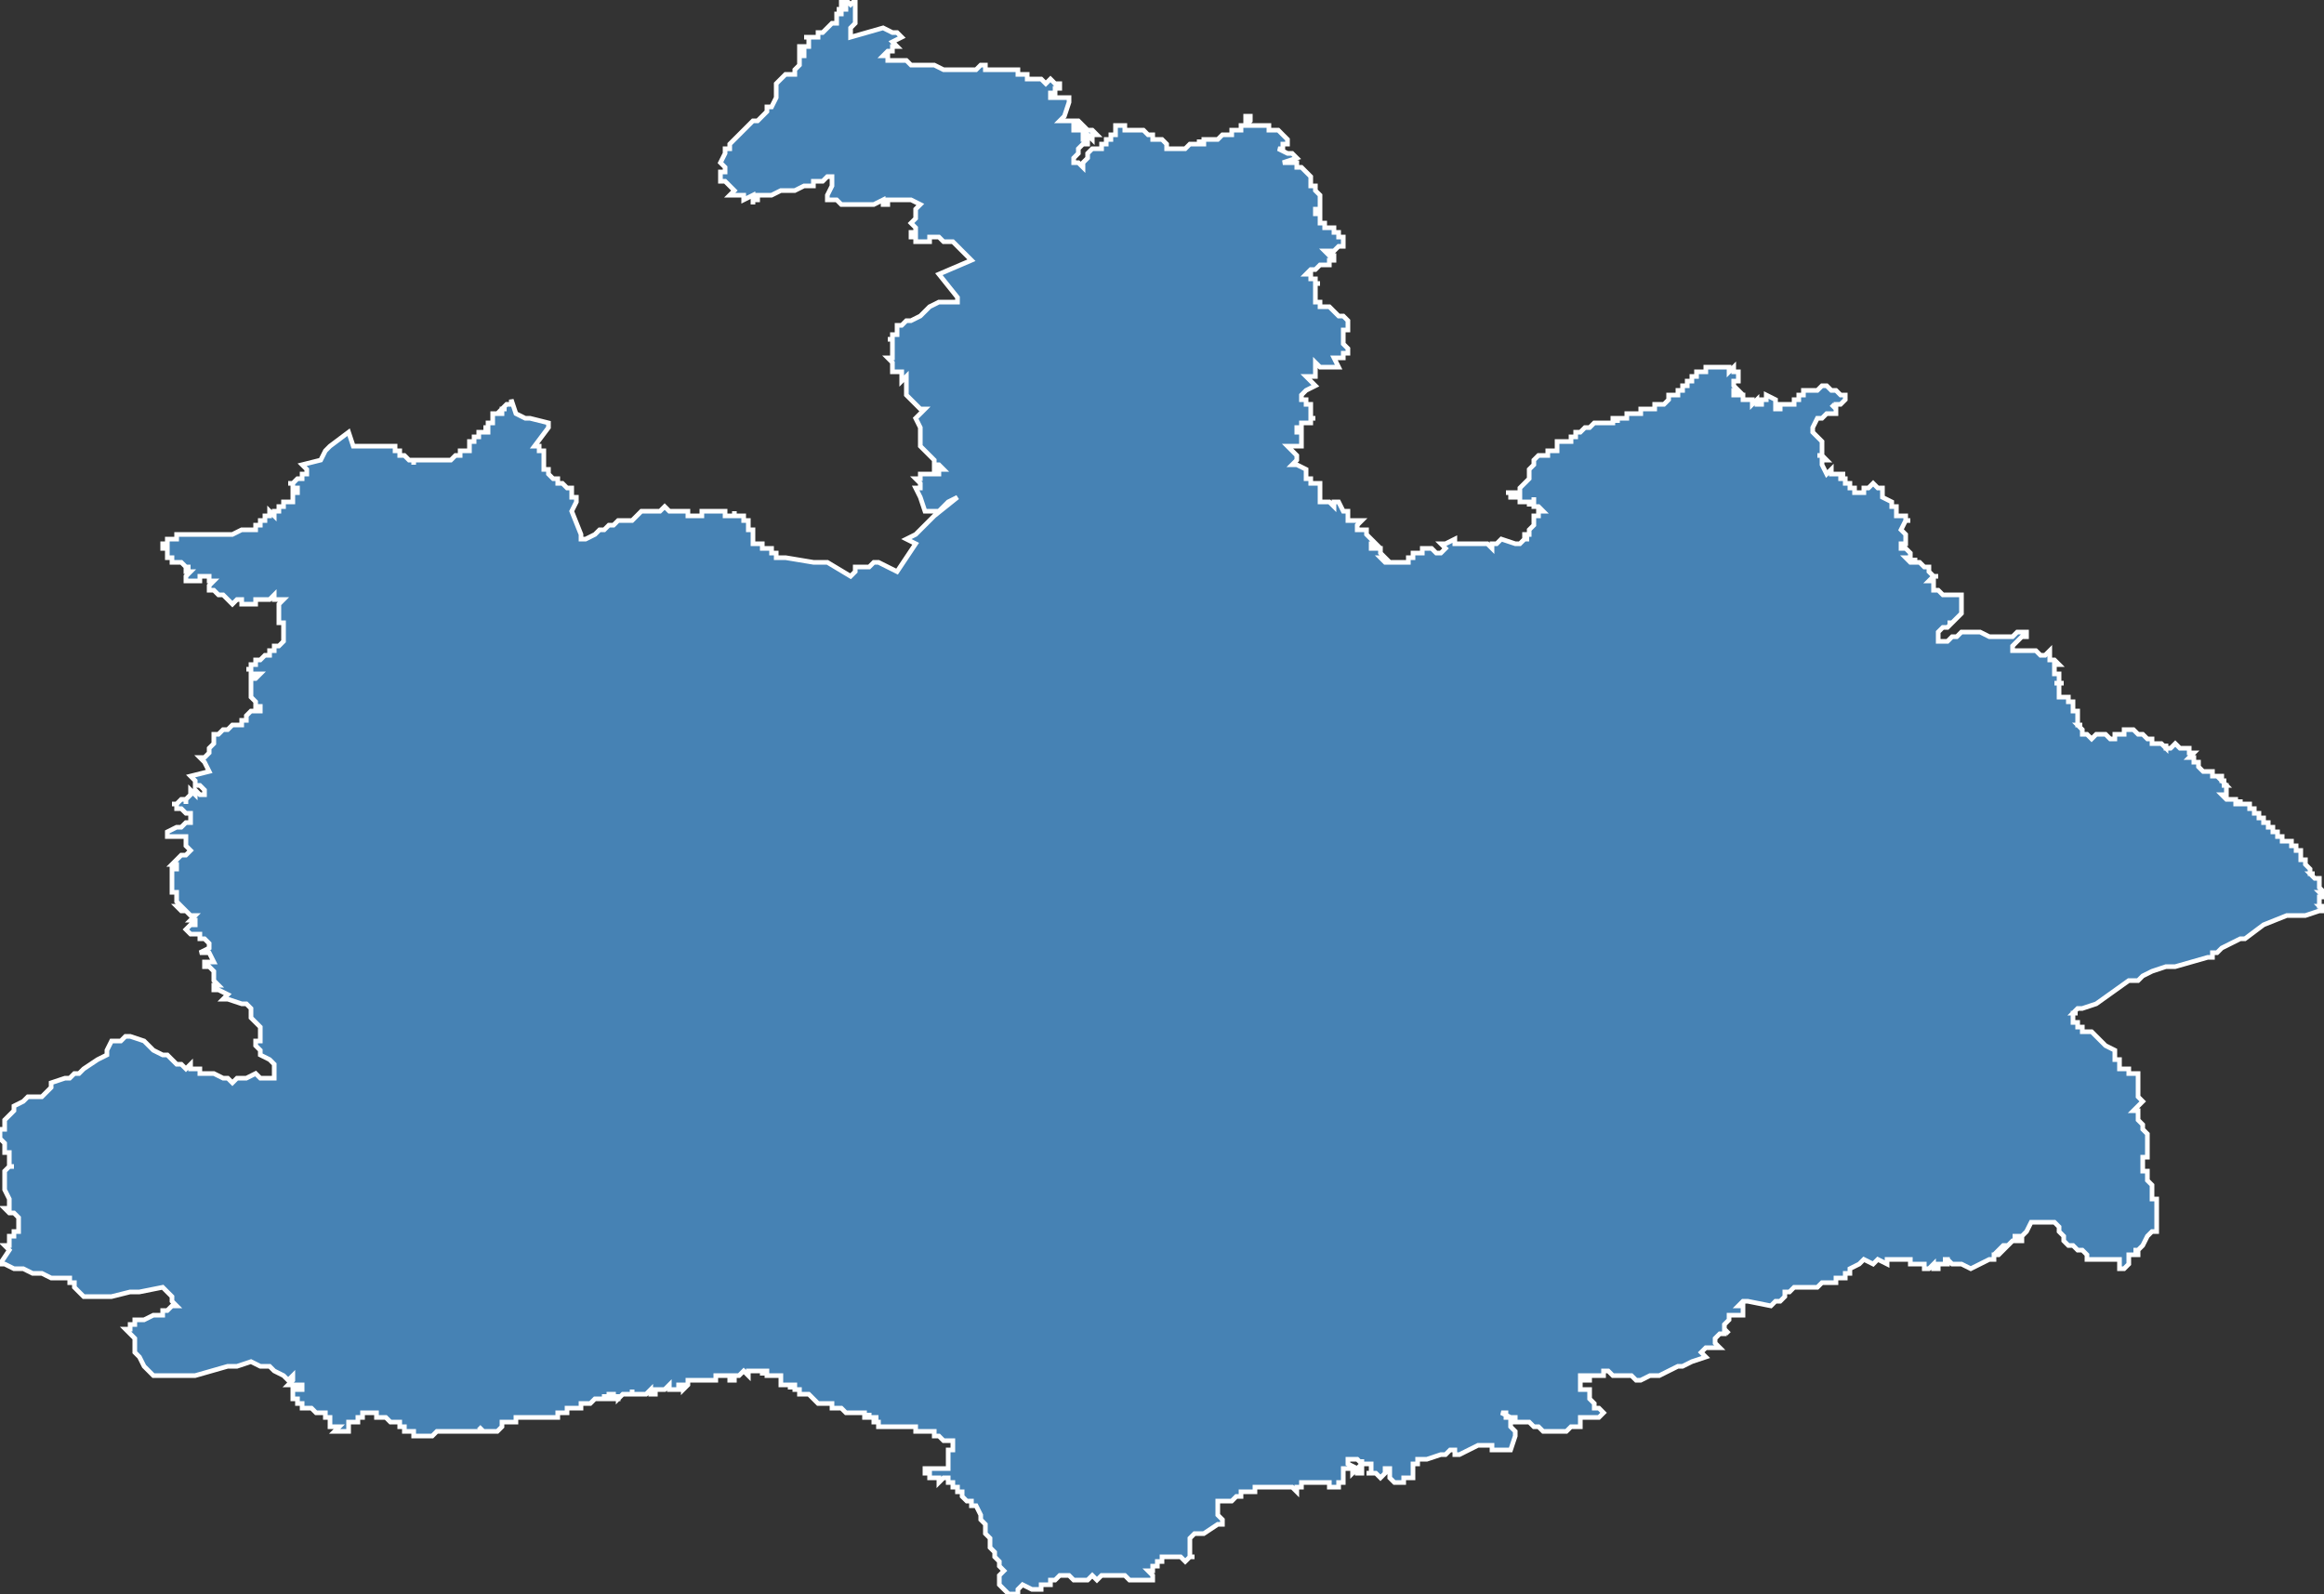 <?xml version="1.0" encoding="utf-8"?>
<svg version="1.1" id="svgmap" xmlns="http://www.w3.org/2000/svg" xmlns:xlink="http://www.w3.org/1999/xlink" x="0px" y="0px" width="100%" height="100%" viewBox="0 0 500 343">
<rect x="0" y="0" width="500" height="343" fill="#333333" stroke="none"/>
<polygon points="37,173 38,173 39,172 40,172 40,172 40,173 40,172 41,171 41,170 41,170 42,171 42,170 43,171 43,171 44,171 44,171 44,170 44,170 44,170 43,169 42,169 42,168 41,167 45,166 44,164 43,163 44,163 44,163 45,162 45,161 46,160 46,160 46,159 46,158 47,158 48,157 48,157 48,157 49,157 50,156 50,156 50,156 51,156 51,156 52,156 52,156 52,156 52,156 52,155 53,155 53,154 54,153 54,153 54,153 54,153 55,153 55,153 55,153 55,153 56,153 56,153 56,153 56,152 56,152 56,152 56,152 56,152 56,152 55,152 55,151 55,151 55,151 55,151 54,150 54,150 54,150 54,150 54,149 54,149 54,149 54,149 54,149 54,149 54,148 54,147 54,147 54,146 54,146 55,146 55,146 55,146 56,145 56,145 56,145 56,145 56,145 56,145 56,145 56,145 55,145 55,145 55,145 55,145 55,145 55,145 55,145 55,145 55,145 54,145 54,144 54,144 54,144 54,144 54,144 53,144 53,144 53,144 53,144 53,144 53,144 53,144 54,144 54,143 54,143 54,143 54,143 55,143 55,142 55,142 55,142 55,142 55,142 56,142 56,142 57,141 57,141 57,141 57,141 58,141 58,141 58,141 58,141 58,140 59,140 59,140 59,140 59,139 59,139 60,139 60,139 61,138 61,138 61,138 61,138 61,138 61,137 61,137 61,136 61,136 61,136 61,136 61,136 61,135 61,135 61,135 61,134 60,134 60,134 60,133 60,133 60,133 60,132 60,132 60,132 60,132 60,132 60,132 60,132 60,131 60,131 60,131 60,131 60,131 60,131 60,131 60,130 60,130 60,130 60,130 60,130 61,129 60,129 60,129 60,129 60,129 60,129 59,129 59,129 59,128 59,128 59,128 58,129 57,129 57,129 56,129 56,129 56,129 55,129 55,129 55,130 55,130 54,130 53,130 53,130 52,130 52,129 51,129 51,129 51,129 50,130 50,130 49,129 48,128 48,128 48,128 48,128 48,128 48,128 48,128 47,128 47,128 47,128 47,128 47,128 46,127 46,127 45,127 45,127 45,127 45,127 45,127 45,127 45,127 45,127 45,127 45,127 45,127 45,126 45,126 45,126 45,126 45,126 45,126 45,126 45,126 46,125 46,125 46,125 46,125 45,125 45,124 45,124 44,124 44,124 44,124 44,124 44,124 44,124 43,124 43,124 43,124 43,124 43,124 43,124 43,124 43,125 43,125 42,125 42,125 42,125 42,125 42,125 42,125 41,125 41,125 41,125 41,125 41,125 40,125 40,125 40,125 40,125 40,125 40,125 40,124 40,124 40,124 40,124 40,124 40,124 40,124 40,124 40,124 41,123 41,123 41,123 41,123 40,123 40,122 40,122 40,122 41,122 41,122 41,122 41,122 41,122 41,122 41,122 41,122 41,122 41,122 41,122 41,122 41,122 40,122 40,122 40,122 40,122 40,122 40,122 40,122 40,122 39,121 39,121 39,121 39,121 39,121 39,121 39,121 39,121 39,121 39,121 39,121 39,121 39,121 38,121 38,121 38,121 37,121 37,121 37,120 36,120 36,120 36,120 36,120 36,120 36,119 36,119 36,119 36,119 36,119 36,119 36,119 36,119 36,119 36,119 36,119 36,118 36,118 36,118 35,118 35,118 35,118 35,118 35,117 35,117 35,117 35,117 35,117 35,117 35,117 35,117 35,117 35,117 36,117 36,116 37,116 38,116 38,116 38,116 38,115 39,115 39,115 39,115 39,115 40,115 41,115 41,115 42,115 42,115 43,115 44,115 44,115 45,115 45,115 45,115 46,115 47,115 47,115 48,115 48,115 48,115 48,115 49,115 49,115 49,115 50,115 52,114 52,114 52,114 52,114 52,114 52,114 52,114 52,114 53,114 53,114 53,114 53,114 53,114 54,114 54,114 54,114 54,114 54,114 55,114 55,113 55,113 55,113 55,113 55,113 55,113 55,113 55,113 56,113 56,113 56,113 56,113 56,113 56,113 56,112 57,112 57,112 57,112 57,112 57,112 57,111 58,111 58,111 58,111 58,111 58,110 58,110 58,110 58,110 58,110 58,110 58,110 59,111 59,110 59,110 59,110 59,110 59,110 59,110 59,110 60,110 60,110 60,109 60,109 60,109 60,109 61,109 61,109 61,108 61,108 62,108 62,108 62,108 62,108 62,108 62,108 62,108 62,108 63,108 63,108 63,108 63,108 63,107 63,107 63,107 63,107 63,107 63,107 63,107 63,107 63,107 63,107 63,106 63,106 64,106 64,106 64,106 64,106 64,106 64,106 64,106 64,106 64,106 64,106 64,105 64,105 64,105 64,105 64,105 64,105 64,105 63,105 63,105 63,105 63,105 63,104 63,104 63,104 62,104 62,104 62,104 62,104 62,104 62,104 62,104 63,104 63,104 63,104 63,104 63,104 64,103 65,103 65,103 65,102 66,102 66,102 66,102 66,102 66,101 66,101 66,101 66,101 66,101 66,101 65,100 65,100 65,100 65,100 65,100 69,99 69,99 70,97 70,97 71,96 75,93 76,96 76,96 76,96 77,96 78,96 78,96 79,96 79,96 82,96 82,96 82,96 83,96 83,96 83,96 85,96 85,96 85,97 85,97 85,97 85,97 86,97 86,98 86,98 87,98 87,98 87,98 87,98 87,98 87,98 87,98 87,98 87,98 87,98 88,99 88,99 88,99 88,99 88,99 88,99 89,99 89,99 89,99 89,100 89,100 89,100 89,100 89,99 90,99 90,99 90,99 90,99 90,99 90,99 91,99 91,99 91,99 91,99 91,99 92,99 92,99 92,99 92,99 93,99 93,99 93,99 93,99 93,99 94,99 94,99 94,99 94,99 95,99 95,99 96,99 96,99 96,99 96,99 96,99 97,99 97,99 97,99 97,99 98,98 98,98 98,98 99,98 99,97 100,97 100,97 100,97 101,97 101,97 101,97 101,97 101,97 101,97 101,97 101,97 101,97 101,97 101,97 101,96 101,96 101,95 101,95 102,95 102,95 102,94 102,94 102,94 102,94 103,94 103,94 103,94 103,93 103,93 103,93 104,93 104,93 104,93 104,93 104,93 104,93 104,93 105,93 105,93 105,93 105,92 105,92 105,92 105,92 104,92 105,92 105,91 105,91 105,91 105,91 105,91 105,91 105,91 106,91 106,91 106,91 106,91 106,90 106,90 106,90 106,90 106,90 106,90 106,90 106,90 106,90 106,89 107,89 107,89 107,89 107,89 107,89 107,89 107,89 107,89 107,89 107,89 107,89 107,89 107,89 107,89 108,89 108,89 108,88 108,88 108,88 108,88 108,88 108,88 108,88 108,88 108,88 108,88 108,88 108,88 109,88 109,88 109,88 109,88 108,88 108,88 109,88 109,88 109,88 108,88 109,87 109,87 109,87 109,87 109,87 109,87 109,87 109,87 109,87 109,87 109,87 109,87 109,87 109,87 109,87 110,87 110,87 110,87 110,87 110,86 110,86 110,86 110,86 110,86 110,86 110,86 110,86 110,86 111,89 111,89 113,90 113,90 114,90 114,90 118,91 118,91 118,91 118,92 115,96 115,96 115,96 116,96 116,96 116,97 117,97 117,97 117,97 117,97 117,97 117,97 117,98 117,98 117,98 117,98 117,99 117,99 117,99 117,99 117,99 117,100 117,100 117,100 117,100 117,100 117,101 117,101 117,101 118,101 118,102 118,102 118,102 118,102 118,102 118,102 119,103 119,103 119,103 119,103 119,103 119,103 120,103 120,103 120,103 120,103 120,104 120,104 120,104 120,104 121,104 121,104 122,105 122,105 122,105 122,105 122,105 122,105 122,105 122,105 122,105 123,105 123,105 123,105 123,106 123,106 123,106 123,106 123,106 123,107 123,107 123,107 124,107 124,107 124,107 124,107 124,107 124,108 124,108 124,108 123,110 123,110 125,115 125,116 125,116 125,116 126,116 128,115 129,114 129,114 130,114 131,113 131,113 131,113 131,113 132,113 132,113 132,113 132,113 133,112 133,112 133,112 133,112 133,112 133,112 133,112 134,112 134,112 134,112 134,112 134,112 134,112 134,112 135,112 136,112 136,112 136,112 138,110 138,110 138,110 138,110 138,110 138,110 138,110 139,110 140,110 141,110 142,110 142,110 143,109 143,109 143,109 144,110 145,110 145,110 145,110 146,110 146,110 147,110 147,110 147,110 148,110 148,110 148,110 148,111 148,111 149,111 150,111 150,111 151,111 151,110 151,110 151,110 151,110 152,110 152,110 152,110 152,110 152,110 154,110 154,110 154,110 155,110 155,110 155,110 155,110 155,110 155,110 156,110 156,111 157,111 157,111 157,111 157,111 158,111 158,111 158,110 158,111 158,111 158,111 158,111 158,111 158,111 158,111 159,111 159,111 159,111 159,111 159,111 159,111 159,111 159,111 159,111 160,111 160,111 160,112 160,112 160,112 160,112 160,112 161,112 161,112 161,112 161,112 161,112 161,112 161,113 161,113 161,113 161,113 161,113 161,113 161,113 161,113 161,114 162,114 162,115 162,115 162,115 162,115 162,115 162,115 162,115 162,115 162,116 162,116 162,116 162,117 162,117 162,117 162,117 162,117 163,117 163,117 163,117 163,117 163,117 163,117 163,117 163,117 163,117 163,117 163,117 163,117 163,117 164,117 164,117 164,118 164,118 165,118 165,118 165,118 165,118 165,118 165,118 165,118 166,118 166,118 166,119 166,119 166,119 166,119 166,119 166,119 166,119 166,119 166,119 166,119 167,119 167,119 167,119 167,119 167,119 167,119 167,119 167,119 167,119 167,119 167,119 167,120 167,120 167,120 167,120 167,120 167,120 168,120 168,120 169,120 169,120 169,120 175,121 178,121 183,124 184,123 184,123 184,122 186,122 187,122 187,122 188,121 189,121 193,123 197,117 195,116 197,115 201,111 206,107 204,108 204,108 203,109 202,110 200,110 199,110 199,110 198,107 197,105 197,105 198,105 198,104 198,104 198,104 198,104 197,103 197,103 198,103 198,103 198,103 198,103 198,103 198,102 198,102 198,102 198,102 198,102 198,102 198,102 199,102 199,102 199,102 199,102 199,102 199,102 199,102 199,102 199,102 199,102 200,102 199,102 200,102 200,102 200,102 200,102 201,102 201,102 201,102 201,102 201,101 202,101 202,101 201,102 201,102 201,102 201,102 202,102 202,101 202,101 202,101 203,101 203,101 202,100 202,100 201,100 201,99 200,98 198,96 198,95 198,94 198,92 197,90 198,89 199,88 199,88 198,88 198,88 197,87 197,87 195,85 195,84 195,83 195,83 195,83 195,82 195,82 195,81 195,81 195,81 194,82 194,82 194,81 194,81 194,81 194,80 194,80 192,80 192,80 192,80 192,79 192,79 192,79 192,78 192,78 192,78 192,78 192,78 192,78 191,77 192,77 192,77 192,76 192,76 192,76 192,76 192,76 192,75 192,75 192,75 192,75 192,75 192,75 192,75 192,75 192,74 192,74 192,74 192,73 191,73 191,73 192,73 192,73 192,73 192,72 192,72 192,72 192,72 193,72 193,72 193,71 193,71 193,71 193,70 193,70 194,70 195,69 196,69 196,69 198,68 199,67 200,66 202,65 202,65 203,65 205,65 206,65 206,65 206,65 206,64 206,64 206,64 202,59 209,56 209,56 207,54 206,53 205,52 205,52 205,52 204,52 203,52 203,52 202,51 200,51 200,52 200,52 200,52 200,52 200,52 199,52 198,52 198,52 197,52 197,51 197,51 196,51 196,51 196,51 196,50 196,50 197,50 197,50 197,49 197,49 197,49 196,48 197,47 197,46 197,46 197,45 198,44 198,44 196,43 194,43 191,43 191,44 191,44 190,44 190,44 190,44 190,43 188,44 186,44 185,44 185,44 185,44 183,44 182,44 182,44 181,44 180,43 179,43 178,43 178,42 179,40 179,40 179,40 179,39 179,38 178,38 178,38 177,39 177,39 176,39 176,39 175,39 175,40 173,40 173,40 171,41 169,41 169,41 168,41 166,42 165,42 163,42 163,43 163,43 162,43 162,44 162,44 162,43 162,43 162,43 162,42 160,43 160,42 160,42 159,42 158,42 157,42 158,41 158,41 157,40 156,39 155,39 155,39 155,38 155,37 156,37 156,37 156,37 156,36 156,36 155,35 156,33 156,32 157,32 157,32 157,31 158,30 159,29 159,29 160,28 160,28 161,27 162,26 162,26 163,26 164,25 164,25 164,25 165,24 165,24 165,24 165,23 166,23 166,23 167,21 167,20 167,20 167,20 167,19 167,19 167,19 167,18 167,18 167,18 167,18 168,17 168,17 169,16 170,16 170,16 170,16 171,16 171,16 171,15 171,15 172,14 172,14 172,14 172,13 172,13 172,13 172,13 172,12 172,12 173,12 173,12 173,11 172,11 172,11 172,10 172,10 172,10 172,10 174,10 174,9 174,8 173,8 174,8 174,8 174,8 174,8 174,8 175,8 175,8 176,8 176,7 176,7 177,7 177,7 178,6 178,6 178,6 179,5 179,5 180,5 180,5 180,5 180,4 180,4 180,4 180,3 181,3 181,3 181,3 181,2 180,2 181,2 182,2 182,1 181,1 181,0 182,0 183,1 184,0 184,0 184,4 184,5 183,6 183,6 183,7 183,8 190,6 192,7 193,7 194,8 192,9 193,10 193,10 193,10 192,10 192,11 192,11 192,11 192,11 191,11 191,11 190,12 190,12 191,12 191,13 193,13 194,13 194,13 195,13 196,14 196,14 199,14 200,14 201,14 203,15 204,15 205,15 208,15 208,15 210,15 210,15 211,14 212,14 212,15 213,15 213,15 213,15 214,15 215,15 215,15 216,15 216,15 217,15 217,15 218,15 218,15 219,15 219,16 220,16 220,16 220,16 220,16 221,16 221,17 221,17 221,17 222,17 222,17 222,17 222,17 224,17 224,17 225,18 226,17 226,17 227,18 227,18 228,18 228,18 228,18 228,18 228,19 228,19 228,19 228,19 228,19 227,19 227,20 227,20 226,20 226,21 227,21 227,21 227,21 229,21 230,21 230,22 230,22 229,25 228,26 229,26 229,26 229,26 231,26 232,26 233,27 233,27 233,27 232,27 231,27 231,28 231,28 231,28 232,28 232,28 232,28 233,28 233,28 233,28 233,28 233,28 234,28 234,28 234,28 235,28 235,28 236,29 236,29 235,29 235,29 235,30 235,30 234,29 234,29 233,29 233,29 233,30 233,30 234,30 234,31 233,31 233,31 233,31 232,32 232,32 232,32 232,32 232,33 232,33 231,34 231,34 231,35 231,35 232,35 232,35 233,36 233,35 233,35 234,34 234,33 235,32 236,32 236,32 236,32 237,32 237,31 238,31 238,31 238,30 239,30 239,30 239,30 239,29 240,29 240,29 240,29 240,28 240,28 240,28 240,28 240,27 240,27 241,27 241,27 241,27 242,27 242,28 243,28 244,28 244,28 244,28 244,28 245,28 245,28 245,28 245,28 245,28 245,28 246,28 246,28 246,28 246,28 247,29 247,29 248,29 248,30 248,30 248,30 249,30 249,30 249,30 250,30 250,30 251,31 251,31 251,31 251,32 252,32 252,32 252,32 253,32 253,32 254,32 254,32 254,32 254,32 255,32 255,32 256,31 257,31 257,31 258,31 258,30 258,30 258,31 259,31 259,31 259,31 259,31 259,30 259,30 260,30 260,30 261,30 261,30 261,30 261,30 261,30 261,30 262,30 262,30 263,29 263,29 264,29 264,29 264,29 265,29 265,28 266,28 266,28 266,28 267,28 267,27 267,27 268,27 268,26 268,26 268,25 268,25 268,25 268,25 269,25 269,26 269,26 269,26 269,26 268,27 268,27 268,27 269,27 270,27 270,27 270,27 270,27 270,27 270,27 270,27 271,27 271,27 272,27 272,27 272,27 272,27 273,27 273,27 273,27 273,28 273,28 273,28 274,28 274,28 274,28 274,28 274,28 275,28 275,28 276,29 277,30 277,31 276,31 276,32 275,32 275,32 277,33 278,33 279,34 276,35 277,35 278,35 278,35 279,35 279,36 280,36 281,37 282,38 282,38 282,38 282,39 282,39 282,40 283,40 283,41 284,42 284,42 284,42 284,43 284,43 284,43 284,44 284,44 284,44 284,45 283,45 284,45 284,45 283,45 283,46 283,46 283,46 284,46 284,46 284,47 284,47 284,47 284,47 284,48 284,48 284,48 285,48 285,48 285,49 285,49 286,49 286,49 286,49 286,49 287,49 287,50 288,50 288,50 288,51 289,51 289,52 289,52 289,52 289,52 289,53 289,53 289,53 289,53 288,53 287,54 286,54 285,54 286,55 286,55 286,55 287,55 287,56 287,56 286,56 286,56 286,56 286,57 286,57 285,57 285,57 284,57 284,57 284,57 283,58 283,58 282,58 281,59 282,59 282,60 282,60 282,60 283,60 283,60 283,61 284,61 283,61 283,62 283,63 283,63 283,63 283,64 283,64 283,64 283,65 283,65 283,65 284,65 284,65 284,66 284,66 285,66 285,66 286,66 286,66 287,67 288,68 289,68 289,68 290,69 290,69 290,69 290,70 290,71 289,71 289,72 289,72 289,72 289,74 289,74 289,74 290,75 290,75 290,76 290,76 289,76 289,77 289,77 289,77 289,77 288,77 288,77 288,77 288,77 287,77 288,79 286,79 286,79 286,79 285,79 285,79 284,79 284,79 283,78 283,78 283,79 283,79 283,79 283,80 283,80 283,80 283,81 282,81 282,81 281,81 282,82 282,82 283,83 281,84 281,84 281,84 280,85 280,85 280,86 280,86 281,86 281,86 281,87 281,87 282,87 282,88 282,89 282,89 282,90 283,90 283,90 283,90 283,90 283,90 282,90 282,91 282,91 281,91 281,91 281,91 280,91 280,92 280,92 279,92 279,92 279,92 279,93 279,93 279,93 279,93 279,93 280,93 280,93 280,94 280,94 280,94 280,94 280,94 280,95 280,95 280,95 280,96 277,96 277,96 278,97 279,98 279,99 279,99 278,100 279,100 281,101 281,103 282,103 282,104 283,104 284,104 284,105 284,105 284,106 284,106 284,106 284,107 284,107 284,107 284,107 284,107 284,108 285,108 285,108 285,108 286,108 287,109 287,108 288,108 289,110 289,110 290,110 290,111 290,111 290,112 291,112 291,112 291,112 292,112 293,112 292,113 292,113 292,113 292,113 292,114 293,114 294,114 294,115 294,115 295,116 295,116 295,116 296,117 295,117 295,117 295,117 295,118 296,118 296,118 297,118 297,118 297,119 297,119 298,120 298,120 297,120 297,120 298,121 299,121 299,121 300,121 302,121 302,121 302,121 303,121 303,120 303,120 304,120 304,120 304,119 304,119 305,119 305,119 305,119 306,119 306,118 306,118 307,118 307,118 307,118 308,118 309,119 310,119 310,119 311,118 310,117 311,117 313,116 313,117 314,117 316,117 316,117 316,117 317,117 318,117 319,117 319,117 320,117 321,118 321,117 322,117 323,116 323,116 326,117 326,117 327,117 328,116 329,116 329,116 328,116 328,115 329,115 329,114 329,114 330,113 330,112 330,111 330,111 331,111 331,111 331,110 331,110 331,110 332,110 332,110 332,110 331,109 331,109 330,109 330,108 330,108 330,108 330,108 330,108 330,107 330,107 330,108 329,108 329,109 329,109 329,108 329,108 329,108 329,108 329,108 328,108 328,108 328,108 328,108 327,108 327,107 327,107 326,107 326,107 326,107 326,107 325,107 325,107 325,107 325,106 324,106 325,106 326,106 326,106 326,106 326,106 326,106 326,106 327,106 327,106 327,106 327,106 327,106 327,105 327,105 327,105 327,105 327,105 327,105 327,105 328,104 328,104 328,104 328,104 329,103 329,103 329,103 329,103 329,103 329,103 329,103 329,103 329,102 329,102 329,102 329,102 329,102 329,101 329,101 330,100 330,100 330,100 330,100 330,100 330,100 330,100 330,100 330,99 330,99 330,99 330,99 330,99 330,99 330,99 331,98 331,98 331,98 331,98 332,98 332,98 332,98 333,98 333,97 333,97 333,97 333,97 333,97 333,97 334,97 334,97 334,97 334,97 334,97 334,97 335,97 335,96 335,96 335,96 335,96 335,96 335,96 335,95 335,95 335,95 335,95 336,95 336,95 336,95 336,95 336,95 336,95 337,95 337,95 337,95 337,95 337,95 337,95 338,95 338,94 338,94 338,94 338,94 338,94 338,94 339,94 339,94 339,94 339,94 339,93 339,93 339,93 340,93 340,93 340,93 340,93 340,93 340,93 341,92 341,92 341,92 342,92 342,92 342,92 342,92 342,92 343,91 343,91 344,91 344,91 344,91 345,91 345,91 345,91 345,91 345,91 346,91 346,91 346,91 346,91 346,91 346,91 346,91 346,91 346,91 346,91 346,91 346,91 346,91 347,91 347,91 347,91 347,91 347,91 347,91 347,91 347,90 347,90 347,90 347,90 347,90 347,90 347,90 347,90 347,90 348,90 348,91 348,90 348,90 348,90 348,90 348,90 348,90 349,90 349,90 349,90 349,90 349,90 349,90 349,90 349,90 350,90 350,90 350,90 350,90 350,90 350,90 350,89 351,89 351,89 351,89 351,89 352,89 352,89 352,89 352,89 353,89 353,89 353,89 353,88 353,88 353,88 353,88 354,88 354,88 354,88 354,88 354,88 354,88 355,88 355,88 355,88 355,88 355,88 355,88 355,88 355,88 355,88 355,88 355,88 355,88 356,88 356,88 356,88 356,88 356,88 356,88 356,88 356,88 356,88 356,88 356,88 356,88 356,88 356,88 356,87 356,87 356,87 356,87 356,87 357,87 357,87 357,87 357,87 357,87 357,87 357,87 358,87 358,87 358,87 358,87 358,87 358,87 358,87 358,87 358,87 358,87 358,87 358,87 359,86 359,86 359,86 359,86 359,86 359,86 359,86 359,86 359,85 359,85 359,85 359,85 359,85 360,85 360,85 360,85 360,85 360,85 360,85 361,85 361,85 361,85 361,84 361,84 361,84 362,84 362,84 362,84 362,84 362,84 362,84 362,84 362,84 362,83 363,83 363,83 363,83 363,83 363,82 363,82 363,82 363,82 364,82 364,82 364,82 364,82 364,82 364,82 364,81 364,81 365,81 365,81 365,81 365,81 365,81 365,81 365,81 365,80 366,80 366,80 366,80 367,80 367,80 367,80 367,80 367,80 367,79 368,79 368,79 368,79 368,79 368,79 368,79 368,79 369,79 369,79 369,79 369,79 370,79 370,79 371,79 371,79 371,79 371,79 372,79 372,79 372,80 373,79 373,79 373,79 373,80 374,80 374,80 374,80 374,80 374,80 374,80 374,80 374,80 374,81 374,81 374,81 374,81 374,81 374,81 374,82 374,82 374,82 374,82 373,82 373,83 373,83 373,83 373,83 373,83 373,83 373,83 374,84 374,84 373,84 373,84 373,84 373,84 373,84 373,85 373,85 373,85 374,85 374,85 375,85 375,85 375,86 375,86 376,86 376,86 376,86 376,86 376,86 376,86 376,86 377,86 377,86 377,86 377,87 378,86 378,87 378,87 378,87 379,87 379,87 379,87 379,87 379,87 379,87 379,87 379,87 379,87 379,86 379,86 379,86 379,86 379,86 379,86 380,86 380,85 382,86 382,86 382,86 382,86 382,87 382,87 382,87 382,87 382,88 382,88 382,88 382,88 383,88 383,88 383,88 383,88 383,88 383,88 383,88 383,87 384,87 384,87 384,87 384,87 384,87 384,87 384,87 384,87 384,87 384,87 384,87 384,87 384,87 385,87 385,87 385,87 385,87 385,87 385,87 385,87 385,87 385,87 385,87 385,87 385,87 385,87 385,87 386,87 386,87 386,87 386,87 386,87 386,87 386,86 386,86 386,86 387,86 387,86 387,86 387,86 387,86 387,86 387,86 387,85 388,85 388,85 388,85 388,85 388,85 388,85 388,85 388,85 388,84 388,84 388,84 388,84 389,84 389,84 389,84 389,84 390,84 390,84 390,84 390,84 390,84 390,84 390,84 391,84 392,83 392,83 393,83 393,83 393,83 393,83 393,83 394,84 394,84 394,84 394,84 395,84 395,84 395,84 396,85 396,85 397,85 397,86 397,86 396,87 395,87 396,87 395,87 395,88 395,88 394,87 394,87 394,87 395,88 395,88 395,89 395,89 394,89 394,89 394,89 393,89 393,89 393,89 392,90 392,90 391,90 392,90 391,90 390,92 390,92 390,92 390,93 391,94 391,94 391,94 392,95 392,95 392,95 392,97 392,97 392,98 391,98 391,98 392,98 392,98 392,98 393,99 393,99 392,99 392,100 392,100 393,102 393,102 394,101 394,102 394,102 394,102 394,102 395,102 397,102 396,102 396,103 396,103 397,103 397,103 397,103 397,104 398,104 398,105 399,105 399,106 399,106 399,106 400,106 400,106 400,106 400,106 400,106 401,106 401,105 402,105 402,105 403,104 404,105 404,105 405,105 405,106 405,107 407,108 407,109 408,109 408,110 408,111 408,111 409,111 409,111 410,111 410,112 411,112 411,112 410,112 409,114 410,115 410,115 410,117 409,117 409,117 409,118 409,118 410,118 411,119 411,120 410,120 410,120 410,120 411,121 412,121 412,120 412,121 412,121 412,121 413,121 413,121 413,121 413,121 413,121 414,122 414,122 415,122 415,122 415,122 415,122 415,122 415,123 415,123 416,124 416,124 416,124 416,124 417,124 416,124 415,125 416,125 416,126 416,127 417,127 417,127 417,127 417,127 418,128 419,128 420,128 420,128 420,128 420,128 421,128 422,128 422,129 422,129 422,129 422,129 422,130 422,130 422,130 422,130 422,130 422,132 422,132 421,133 421,133 421,133 421,133 421,133 421,133 420,134 420,134 419,134 419,134 419,134 420,134 419,135 419,135 419,135 419,135 418,135 418,135 417,136 417,136 417,136 417,137 417,137 417,137 417,137 417,138 417,138 418,138 418,138 419,138 419,138 420,137 420,137 421,137 421,137 422,136 422,136 423,136 423,136 424,136 424,136 425,136 425,136 425,136 426,136 428,137 428,137 429,137 430,137 430,137 431,137 431,137 432,137 433,137 433,137 433,137 434,136 434,136 435,136 436,136 436,136 436,137 435,137 435,137 435,137 434,138 433,139 433,139 433,139 433,140 433,140 434,140 436,140 437,140 437,140 438,140 439,141 440,141 441,140 441,140 441,142 441,142 442,142 442,142 443,143 443,143 443,143 442,143 442,144 442,144 442,144 442,144 442,145 443,145 443,145 443,145 443,145 443,146 443,146 443,147 442,147 443,147 443,147 443,147 443,147 443,147 444,147 444,147 443,147 443,148 443,148 443,149 443,150 443,150 445,150 445,150 445,151 446,151 446,152 446,152 446,153 447,153 447,154 447,154 447,154 447,154 447,154 447,155 447,155 447,156 447,156 447,156 448,156 448,156 447,156 448,157 448,157 448,157 448,158 449,158 449,158 449,158 450,159 450,159 451,158 452,158 453,158 453,158 453,158 454,159 455,159 455,159 455,158 456,158 456,158 457,158 457,158 457,158 457,158 457,157 457,157 458,157 458,157 459,157 459,157 459,157 459,157 460,158 460,158 460,158 460,158 461,158 461,158 461,158 462,159 462,159 462,159 463,159 463,159 463,159 463,159 463,160 463,160 463,160 464,160 464,160 464,160 464,160 464,160 464,160 464,160 465,160 465,160 465,160 466,161 466,160 466,161 466,161 466,161 466,161 467,161 467,161 467,161 467,161 468,160 468,160 469,161 470,161 470,161 470,161 470,161 470,161 471,161 471,162 471,162 471,162 471,162 471,162 472,162 472,162 471,163 471,163 472,163 472,163 472,164 473,164 473,164 473,165 473,165 473,165 474,166 475,166 475,166 476,166 476,166 476,166 476,166 476,166 476,166 476,167 476,167 476,167 477,167 477,167 477,167 477,167 477,167 477,167 477,167 478,167 478,167 478,167 478,167 478,168 478,168 478,168 478,168 478,168 478,168 479,168 478,168 479,169 478,169 479,169 479,170 479,170 479,170 479,170 479,170 479,170 479,171 478,171 478,171 478,171 479,172 479,172 479,172 480,172 481,172 481,173 482,173 482,173 482,173 482,173 482,173 482,172 482,172 482,173 483,173 483,173 484,173 484,174 484,174 484,174 484,174 484,174 484,174 485,174 485,174 485,174 485,174 485,174 485,174 485,174 485,174 485,175 486,175 486,175 486,175 486,175 486,175 486,175 486,175 486,175 486,176 487,176 487,176 487,176 487,176 487,176 487,176 487,176 487,176 487,176 487,177 487,177 487,177 488,177 488,177 488,177 488,177 488,177 488,177 488,178 489,178 489,178 489,178 489,178 489,178 489,178 489,179 489,179 489,179 490,179 490,180 490,180 490,180 490,180 490,180 491,180 491,180 491,180 491,180 491,180 491,180 491,181 491,181 491,181 491,181 492,181 492,181 492,181 492,181 493,181 493,181 493,182 493,182 494,182 494,182 494,182 494,182 494,183 494,183 494,183 494,183 494,183 494,183 495,183 495,183 495,184 495,184 495,184 495,184 495,184 495,185 495,185 495,185 496,185 496,185 496,185 496,186 496,186 496,186 496,186 496,186 496,186 496,186 496,186 497,187 497,187 497,187 497,188 497,188 497,188 497,188 497,188 497,188 497,188 497,188 497,188 498,188 498,188 497,188 497,188 498,189 498,189 498,189 498,189 498,189 499,189 499,189 499,189 499,189 499,190 499,190 499,190 499,191 499,191 499,191 499,191 499,191 500,192 499,192 500,193 500,193 499,193 499,193 499,194 499,194 499,194 499,194 499,194 499,195 499,195 499,195 499,195 500,195 499,195 500,196 500,196 500,196 500,196 499,196 499,196 496,197 494,197 493,197 492,197 492,197 492,197 487,199 487,199 483,202 483,202 482,202 480,203 478,204 478,204 477,205 477,205 476,205 476,206 475,206 468,208 466,208 463,209 463,209 461,210 460,211 459,211 459,211 459,211 458,211 458,211 458,211 451,216 451,216 451,216 451,216 451,216 448,217 448,217 448,217 448,217 448,217 448,217 447,217 447,217 447,217 447,217 447,217 447,217 446,218 446,218 447,218 447,218 447,218 446,218 446,219 446,219 446,219 446,219 446,219 446,219 446,220 447,220 447,220 447,220 447,221 447,221 447,221 448,221 448,221 448,222 449,222 449,222 450,222 450,222 450,222 451,223 452,224 453,225 455,226 455,226 455,227 455,227 455,227 455,228 456,228 456,229 456,229 456,230 457,230 458,230 458,230 458,230 458,231 459,231 460,231 460,232 460,232 460,233 460,233 460,235 460,235 460,236 460,236 460,236 461,237 460,238 460,238 459,239 459,239 460,239 460,240 460,240 460,240 460,241 461,242 461,243 461,243 462,244 462,244 462,245 462,245 462,246 462,247 462,248 462,249 461,249 461,250 461,251 461,252 461,252 462,252 462,252 462,253 462,253 462,254 462,254 462,254 463,255 463,255 463,255 463,256 463,256 463,256 463,256 463,258 463,258 464,258 464,258 464,259 464,260 464,260 464,261 464,262 464,262 464,262 464,263 464,265 463,265 463,265 463,265 463,265 462,266 461,268 460,269 460,269 459,269 459,269 459,269 460,269 460,270 458,270 458,270 458,270 458,270 458,271 458,271 458,271 458,272 457,273 457,273 457,273 456,273 456,272 456,271 456,271 456,271 456,271 455,271 454,271 454,271 454,271 453,271 453,271 453,271 452,271 451,271 451,271 449,271 449,270 449,270 449,270 448,269 447,269 446,268 445,268 444,267 444,267 444,266 444,266 443,265 443,264 442,263 442,263 442,263 442,263 441,263 441,263 440,263 440,263 439,263 439,263 438,263 438,263 437,263 437,263 436,265 436,265 436,265 435,266 434,266 433,266 435,266 435,266 435,267 435,267 434,267 434,267 433,267 432,268 432,268 431,268 430,269 430,269 431,269 431,269 430,270 430,270 430,270 430,270 429,270 429,270 429,271 428,271 426,272 426,272 426,272 424,273 422,272 422,272 422,272 421,272 420,272 420,272 420,272 419,271 419,271 419,271 418,271 418,271 419,271 419,272 418,272 417,272 417,273 417,273 417,273 416,273 416,273 416,272 415,273 414,273 414,272 414,272 414,272 413,272 413,272 411,272 411,271 410,271 410,271 409,271 408,271 407,271 407,271 407,271 406,271 406,272 404,271 404,271 403,272 403,272 401,271 400,272 400,272 398,273 398,273 398,274 397,274 397,275 395,275 395,276 392,276 391,277 389,277 388,277 386,277 385,278 385,278 384,278 384,279 383,280 382,280 382,280 381,281 376,280 375,280 375,280 374,281 375,281 375,282 375,283 375,283 375,283 375,283 375,283 375,283 372,283 372,283 372,283 372,283 372,284 372,284 372,284 371,285 371,286 372,287 371,286 371,287 371,287 370,287 370,287 369,288 369,288 369,288 369,289 370,290 369,290 369,290 367,290 366,291 366,291 366,291 367,292 364,293 364,293 362,294 361,294 359,295 359,295 357,296 357,296 356,296 355,296 353,297 353,297 352,297 351,296 350,296 350,296 349,296 349,296 349,296 349,296 347,296 346,295 345,295 345,296 344,296 343,296 343,296 342,296 342,297 341,297 341,297 341,296 340,296 340,297 340,297 340,297 340,297 340,297 340,299 341,299 341,299 341,299 342,299 342,299 342,299 342,301 342,301 343,302 343,303 343,303 344,303 344,303 345,304 344,305 343,305 343,305 343,305 343,305 342,305 342,305 342,305 342,305 342,305 342,305 341,305 341,305 341,305 341,305 340,305 340,306 340,306 340,306 340,306 340,306 340,307 340,307 340,307 340,307 340,307 340,307 340,307 339,307 339,307 338,307 338,307 338,307 338,307 337,308 337,308 337,308 337,308 337,308 336,308 336,308 336,308 335,308 335,308 335,308 335,308 335,308 335,308 335,308 333,308 333,308 332,308 331,307 331,307 331,307 331,307 331,307 331,307 331,307 330,307 330,307 330,307 329,306 328,306 328,306 328,306 327,306 327,306 327,306 327,306 326,306 326,306 326,305 325,305 324,305 324,304 324,304 323,304 323,304 323,304 325,305 325,305 325,306 325,306 325,306 325,306 325,307 326,308 326,309 325,312 324,312 324,312 323,312 323,312 323,312 322,312 321,312 321,311 321,311 321,311 320,311 319,311 318,311 318,311 318,311 316,312 316,312 314,313 313,313 313,313 313,312 313,312 312,312 312,312 312,312 312,312 312,312 311,313 311,313 311,313 310,313 310,313 307,314 306,314 306,314 306,314 306,314 305,314 305,315 305,315 304,315 304,315 304,315 304,315 304,316 304,317 304,317 304,317 304,318 304,318 303,318 302,318 302,319 300,319 299,318 299,318 299,318 299,317 299,316 298,316 298,316 298,317 298,317 298,317 297,318 297,318 296,317 295,317 295,317 294,317 294,317 294,317 294,317 295,317 295,317 295,316 295,316 295,316 295,316 295,316 295,316 295,316 295,316 295,316 295,316 295,315 295,315 294,315 294,315 294,315 294,315 294,315 294,315 294,315 294,315 294,315 293,315 293,315 293,314 293,314 293,315 293,315 293,315 292,314 292,314 292,314 292,314 292,314 292,314 292,314 292,314 291,314 291,314 291,314 291,314 291,314 291,314 291,314 290,314 290,315 290,315 290,315 290,315 290,315 290,315 290,315 290,315 292,316 292,316 292,316 293,316 293,316 293,316 293,316 293,317 293,317 293,317 293,317 293,317 293,317 293,317 293,317 292,317 292,317 292,317 292,317 292,317 292,317 292,316 291,317 291,316 291,316 291,316 291,316 290,316 290,316 290,316 289,316 289,316 289,317 289,317 289,317 289,317 289,317 289,318 289,318 289,319 289,319 289,319 289,319 289,319 289,319 288,319 288,319 288,319 288,319 288,320 288,320 288,320 288,320 288,320 288,320 287,320 287,320 287,320 286,320 286,320 286,319 285,319 284,319 284,319 284,319 284,319 283,319 282,319 281,319 280,319 280,320 280,320 280,320 279,320 279,321 279,321 279,321 278,320 277,320 277,320 277,320 276,320 276,320 275,320 275,320 275,320 275,320 274,320 274,320 272,320 271,320 271,320 271,320 270,320 270,320 270,320 270,320 270,321 270,321 270,321 270,321 269,321 269,321 269,321 269,321 267,321 267,322 266,322 266,322 266,322 266,322 265,323 265,323 265,323 264,323 264,323 262,323 262,323 262,324 262,324 262,324 262,326 262,326 262,326 262,326 262,326 263,327 263,327 263,327 263,327 263,328 263,328 263,328 263,328 263,328 263,328 262,328 259,330 257,330 256,331 256,331 256,332 256,332 256,332 256,332 256,332 256,332 256,333 256,333 256,333 256,333 256,333 256,333 256,333 256,334 256,334 256,334 256,334 256,334 256,335 256,335 257,335 256,335 256,335 256,335 256,335 256,335 256,335 256,335 255,336 255,336 255,336 254,335 253,335 252,335 252,335 251,335 251,335 251,335 251,335 251,335 250,335 250,336 249,336 249,336 249,337 249,337 248,337 248,337 248,337 248,338 247,338 247,338 247,338 247,338 248,339 248,339 248,339 248,340 248,340 247,340 246,340 245,340 245,340 245,340 245,340 244,340 244,340 243,340 243,340 242,339 242,339 241,339 240,339 239,339 239,339 239,339 238,339 238,339 238,339 237,339 237,339 237,339 237,339 237,339 237,339 236,340 236,340 236,340 236,340 235,339 235,339 235,339 235,339 234,340 234,340 234,340 234,340 234,340 234,340 233,340 232,340 232,340 232,340 231,340 230,339 230,339 230,339 229,339 229,339 228,339 228,339 228,339 228,339 228,339 228,339 227,340 227,340 227,340 227,340 226,340 226,340 226,340 226,340 226,340 226,340 226,341 226,341 225,341 225,341 225,341 225,341 224,341 224,341 224,342 223,342 223,342 223,342 223,342 223,342 223,342 222,342 220,341 220,341 220,341 220,341 219,342 219,342 219,342 219,342 219,342 219,342 219,343 219,343 218,343 218,343 218,343 218,343 218,343 217,343 216,342 216,342 215,341 215,341 215,340 215,340 215,340 215,339 215,339 215,339 216,338 216,338 215,337 215,337 215,337 215,337 215,336 215,336 215,336 215,336 214,335 214,335 214,334 213,333 213,333 213,332 213,331 213,331 213,331 212,330 212,328 212,328 211,327 211,326 211,326 210,324 210,324 210,324 209,324 209,323 208,323 208,323 208,323 207,322 207,322 207,322 207,322 207,322 207,321 207,321 207,321 206,321 206,320 206,320 205,320 205,319 205,319 205,319 204,319 204,319 204,319 204,319 204,318 203,318 203,318 203,318 202,319 202,319 202,319 202,319 202,319 202,318 201,318 201,318 200,318 200,317 200,317 199,317 199,317 199,317 199,316 199,316 199,316 200,316 201,316 201,316 202,316 203,316 203,316 203,316 203,316 203,316 204,316 204,316 204,315 204,315 204,314 204,314 204,314 204,314 204,314 204,313 204,313 204,312 205,312 205,312 205,312 205,312 205,312 205,312 205,312 205,312 205,312 205,311 205,311 205,311 205,311 205,311 205,311 205,311 205,311 205,311 205,311 205,311 205,311 205,311 205,311 205,310 205,310 204,310 204,310 204,310 204,310 204,310 204,310 204,310 204,310 204,310 204,310 204,310 203,310 203,310 203,310 203,310 203,310 203,310 203,310 203,310 202,309 202,309 202,309 202,309 202,309 202,309 202,309 201,309 201,309 201,308 201,308 201,308 201,308 200,308 200,308 200,308 200,308 200,308 200,308 200,308 200,308 200,308 200,308 200,308 200,308 200,308 199,308 199,308 199,308 199,308 199,308 199,308 199,308 199,308 199,308 199,308 199,308 199,308 199,308 198,308 198,308 198,308 198,308 198,308 198,308 198,308 198,308 197,308 197,308 197,308 197,308 197,308 197,307 197,307 197,307 196,307 196,307 196,307 196,307 196,307 196,307 196,307 195,307 195,307 195,307 195,307 195,307 195,307 195,307 194,307 194,307 194,307 194,307 194,307 194,307 194,307 194,307 194,307 193,307 193,307 193,307 192,307 192,307 192,307 192,307 192,307 192,307 192,307 192,307 192,307 192,307 192,307 192,307 192,307 192,307 192,307 192,307 192,307 192,307 192,307 192,307 192,307 191,307 191,307 191,307 191,307 191,307 191,307 191,307 191,307 191,307 191,307 191,307 191,307 191,307 191,307 191,307 190,307 190,307 190,307 190,307 190,307 190,307 190,307 190,307 190,307 190,307 190,307 190,307 190,307 189,307 189,307 189,307 189,307 189,307 189,307 189,306 189,306 189,306 189,306 189,306 189,306 189,306 189,306 189,306 189,306 189,306 188,306 188,305 189,305 189,305 188,305 188,305 188,305 188,305 188,305 188,305 188,305 188,305 188,305 188,305 188,305 188,305 187,305 187,305 187,305 187,305 187,304 187,304 187,304 187,304 187,304 187,305 186,305 186,304 186,304 186,304 186,304 185,304 185,304 185,304 185,304 185,304 185,304 185,304 185,304 185,304 185,304 185,304 184,304 184,304 184,304 184,304 184,304 184,304 184,304 184,304 183,304 183,304 183,304 183,304 183,304 183,304 183,304 182,304 182,304 182,304 182,304 182,304 182,304 181,303 181,303 181,303 181,303 180,303 180,303 180,303 180,303 179,303 179,303 179,303 179,302 179,302 178,302 178,302 178,302 178,302 178,302 177,302 177,302 177,302 177,302 177,302 177,302 176,302 176,302 176,302 176,302 176,302 176,302 175,301 175,301 175,301 174,300 174,300 174,300 173,300 173,300 173,300 173,300 173,300 173,300 173,300 173,300 173,300 173,300 173,300 172,300 172,300 172,300 172,300 172,300 172,300 172,300 172,300 172,299 172,299 172,299 172,299 172,299 172,299 172,299 172,299 172,299 172,299 172,299 171,299 171,299 171,299 171,299 171,299 171,299 171,299 171,299 171,299 171,298 171,298 171,299 171,298 171,298 170,298 170,298 170,299 170,299 170,299 170,298 170,298 170,298 170,298 170,298 170,298 170,298 169,298 169,298 169,298 169,298 169,298 169,298 168,298 168,298 168,298 168,298 168,298 168,297 168,297 168,296 168,296 168,296 168,296 167,296 167,296 167,296 167,296 167,296 167,296 167,296 167,296 166,296 166,296 166,296 166,296 166,296 166,296 166,296 166,296 166,296 166,296 166,296 166,296 166,296 166,296 166,296 166,296 166,296 166,296 165,296 165,296 165,296 165,296 165,296 165,296 165,295 165,295 165,295 165,295 165,295 165,295 164,295 164,295 164,295 164,295 164,296 164,296 164,296 164,295 164,295 164,295 164,295 164,295 164,295 163,295 163,295 163,295 163,295 163,295 163,295 163,295 163,295 163,295 163,295 163,295 163,295 163,295 163,295 163,295 162,295 162,295 162,295 162,295 162,295 162,295 162,295 161,295 161,295 161,295 161,295 161,295 161,296 161,296 161,296 160,295 160,295 160,295 160,295 159,296 159,296 159,296 159,296 159,296 158,296 158,296 158,296 158,296 158,296 158,296 158,296 158,296 158,296 158,297 157,297 157,297 157,297 157,297 157,297 157,296 157,296 157,296 156,296 156,296 156,296 156,296 156,296 155,296 155,296 155,296 155,296 154,296 154,296 154,297 154,297 154,297 154,297 154,297 153,297 153,297 153,297 153,297 152,297 152,297 152,297 152,297 152,297 152,297 151,297 151,297 151,297 151,297 151,297 151,297 151,297 150,297 150,297 150,297 150,297 150,297 150,297 150,297 150,297 150,297 150,297 149,297 149,297 149,297 149,297 148,297 148,298 148,298 148,298 148,298 148,298 148,298 148,298 148,298 148,298 148,298 147,299 147,299 147,299 147,299 147,299 147,299 147,299 147,299 147,298 147,298 147,298 147,298 147,298 147,298 146,298 146,298 146,298 146,298 146,298 146,299 146,299 146,299 146,299 146,299 146,299 146,299 145,299 145,299 145,299 145,299 145,299 145,299 144,299 144,299 144,299 144,299 144,298 144,298 144,298 143,299 143,299 143,299 143,299 143,299 142,299 142,299 142,299 142,299 141,299 141,299 141,299 141,299 141,299 141,299 141,299 141,299 141,299 141,300 141,300 141,300 141,300 141,300 141,300 141,300 140,300 140,300 140,300 140,300 140,300 140,300 140,299 140,299 140,299 139,300 139,300 138,300 138,300 137,300 137,300 137,300 137,300 136,300 136,299 136,299 136,299 136,300 135,300 135,300 135,300 135,300 135,300 135,300 135,300 134,300 134,300 134,300 134,300 134,300 134,300 133,301 133,301 133,300 133,301 132,301 132,301 132,301 132,301 132,301 132,300 132,300 131,300 131,301 131,301 131,301 131,301 130,301 130,301 130,301 130,301 130,300 130,301 130,301 129,301 129,301 129,301 129,301 129,301 129,301 129,301 129,301 129,301 129,301 128,301 128,301 128,301 128,301 128,301 128,301 127,302 127,302 127,302 127,302 126,302 125,302 125,302 125,302 125,303 124,303 124,303 124,303 124,303 124,303 123,303 123,303 122,303 122,303 122,303 122,304 122,304 122,304 121,304 121,304 121,304 120,304 120,304 120,305 120,305 119,305 119,305 119,305 119,305 119,305 118,305 118,305 118,305 118,305 117,305 117,305 116,305 116,305 116,305 116,305 116,305 116,305 115,305 115,305 115,305 114,305 114,305 114,305 114,305 113,305 113,305 113,305 112,305 112,305 112,305 112,305 111,305 111,305 111,305 111,306 110,306 110,306 110,306 109,306 109,306 109,306 109,306 108,306 108,307 108,307 108,307 107,308 107,308 107,308 107,308 107,308 106,308 106,308 106,308 106,308 106,308 105,308 105,308 105,308 105,308 105,308 104,308 104,308 104,308 103,307 103,307 103,307 104,308 103,308 103,308 103,308 103,308 103,308 103,308 102,308 102,308 100,308 100,308 100,308 100,308 100,308 99,308 99,308 98,308 98,308 98,308 97,308 97,308 96,308 94,308 94,308 94,308 93,309 93,309 92,309 92,309 92,309 92,309 91,309 91,309 91,309 91,309 90,309 90,309 90,309 89,309 89,309 89,308 89,308 88,308 88,308 87,308 87,307 87,307 86,307 86,306 86,306 86,306 85,306 85,306 84,306 83,305 83,305 83,305 83,305 82,305 82,305 81,305 81,304 80,304 80,304 80,304 79,304 79,304 79,304 79,304 78,304 78,304 78,304 78,304 78,304 78,304 78,305 78,305 78,305 78,305 78,305 78,305 77,305 77,305 77,305 77,305 77,305 77,305 77,305 77,305 77,305 77,305 77,305 77,306 76,306 76,306 76,306 76,306 76,306 76,306 75,306 75,306 75,307 75,307 75,307 75,308 75,308 75,308 75,308 75,308 74,308 74,308 74,308 73,308 73,308 73,308 73,308 73,308 73,308 73,308 73,308 73,308 73,308 73,308 73,308 73,308 73,308 72,308 73,307 73,307 72,307 72,307 72,307 72,307 72,307 72,307 72,307 72,307 72,307 72,307 72,307 71,307 71,307 71,307 71,307 71,307 71,307 71,307 71,307 71,306 71,306 71,306 71,306 71,306 71,306 71,306 71,305 71,305 71,305 71,305 71,305 70,305 70,305 70,305 70,305 70,305 70,305 70,305 70,304 70,304 70,304 70,304 69,304 69,304 69,304 69,304 69,304 69,304 69,304 69,304 68,304 68,304 68,304 68,304 68,304 68,304 68,304 68,304 68,304 68,304 68,304 68,304 68,304 68,304 68,304 67,303 67,303 67,303 67,303 67,303 67,303 67,303 67,303 66,303 66,303 66,303 66,303 66,303 66,303 65,303 65,303 65,303 65,303 65,303 65,303 65,303 65,302 65,302 65,302 64,302 64,302 64,302 64,302 64,302 64,302 64,302 64,302 64,302 64,302 64,302 64,301 64,301 64,301 63,301 63,301 63,301 63,301 63,301 63,301 63,301 63,301 63,301 63,301 63,301 63,301 63,301 63,300 63,300 63,300 63,300 63,300 63,300 63,300 63,299 63,299 63,299 63,299 64,299 64,299 64,299 64,299 64,299 64,299 64,299 64,299 64,299 64,299 64,299 64,299 65,299 65,299 65,299 65,299 65,299 65,299 65,299 65,299 65,299 65,299 65,299 65,298 65,298 65,298 65,298 65,298 65,298 65,298 65,298 64,298 64,298 62,298 62,298 62,298 63,297 63,296 62,297 61,296 59,295 58,294 58,294 57,294 56,294 54,293 51,294 49,294 49,294 42,296 41,296 35,296 33,296 31,294 30,292 29,291 29,288 27,286 28,286 28,286 28,286 28,285 28,285 29,285 29,285 29,284 30,284 30,284 31,284 31,284 33,283 33,283 34,283 35,283 35,283 35,282 36,282 37,281 38,281 38,281 38,281 38,281 37,280 37,280 37,280 37,280 37,280 37,279 37,279 37,279 37,279 36,278 36,278 36,278 36,278 36,278 35,277 35,277 35,277 30,278 28,278 24,279 24,279 24,279 24,279 23,279 23,279 23,279 23,279 22,279 20,279 19,279 19,279 19,279 19,279 18,279 17,278 17,278 16,277 16,276 16,276 15,276 15,275 15,275 15,275 14,275 13,275 11,275 11,275 9,274 8,274 7,274 7,274 7,274 5,273 5,273 5,273 4,273 4,273 4,273 3,273 1,272 1,272 0,272 0,272 0,272 2,269 2,269 2,269 1,268 2,268 2,267 2,266 3,266 3,266 3,265 4,265 4,265 4,264 4,264 4,263 4,263 4,262 4,262 3,261 3,261 3,261 2,261 1,260 1,260 2,260 2,259 2,259 2,258 2,258 2,258 2,258 2,258 1,256 1,255 1,254 1,254 1,253 1,253 1,253 1,253 1,252 1,252 2,251 3,251 3,251 2,251 2,251 2,251 2,250 2,250 2,250 2,250 2,250 2,249 2,249 2,249 2,249 2,248 2,248 2,248 1,248 1,248 1,247 1,247 1,246 0,245 0,245 0,244 0,243 1,243 1,242 1,241 1,241 1,241 2,240 3,239 3,238 5,237 5,237 6,236 6,236 7,236 7,236 7,236 7,236 8,236 9,236 9,236 9,236 10,235 10,235 10,235 10,235 11,234 11,234 11,234 11,234 11,233 11,233 14,232 14,232 14,232 15,232 15,232 16,231 16,231 16,231 17,231 17,231 17,231 18,230 21,228 21,228 23,227 23,227 23,226 23,226 23,226 24,224 24,224 25,224 25,224 25,224 25,224 25,224 26,224 26,224 26,224 26,224 27,223 27,223 27,223 27,223 28,223 31,224 33,226 35,227 36,227 36,227 36,227 37,228 38,229 39,229 39,229 40,230 41,229 41,230 42,230 42,230 43,230 43,230 43,231 44,231 45,231 46,231 48,232 49,232 49,232 50,233 51,232 52,232 53,232 55,231 55,231 55,231 56,232 56,232 56,232 57,232 57,232 57,232 57,232 57,232 57,232 57,232 58,232 58,232 58,232 58,232 58,232 58,232 58,232 58,232 58,232 59,232 59,231 59,231 59,229 59,229 58,228 58,228 56,227 56,226 56,226 55,225 55,224 56,224 56,224 56,222 56,222 56,221 56,221 55,220 55,220 54,219 54,217 53,216 53,216 52,216 49,215 49,215 48,215 48,215 49,214 47,213 46,213 46,213 46,212 46,212 46,212 46,212 47,212 47,212 47,212 47,212 46,211 46,211 46,210 46,209 45,208 45,208 44,208 44,207 46,207 46,207 45,205 45,205 45,205 43,205 45,204 45,203 44,202 44,202 43,202 43,201 43,201 42,201 42,201 41,201 41,201 41,201 40,200 40,200 41,199 41,199 42,199 42,199 42,198 42,198 42,198 42,198 41,198 41,198 42,197 41,197 40,196 39,196 39,196 39,196 39,196 38,195 38,195 39,195 39,195 38,194 38,193 38,193 38,192 38,192 38,192 37,192 37,192 37,192 37,191 37,191 37,191 37,190 37,190 37,190 37,189 37,189 37,188 37,188 37,188 37,188 37,187 38,187 38,186 37,186 38,185 38,185 38,185 38,185 39,184 39,184 39,184 40,184 41,183 40,182 40,180 38,180 36,180 36,180 36,179 36,179 38,178 39,178 40,177 40,177 40,177 41,177 41,176 41,176 41,176 41,175 40,175 39,174 38,174 38,174 38,173 37,173" id="5810" class="canton" fill="steelblue" stroke-width="1" stroke="white" geotype="canton" geoname="Luzy" code_insee="5810" code_departement="58" nom_departement="Nièvre" code_region="27" nom_region="Bourgogne-Franche-Comté"/></svg>